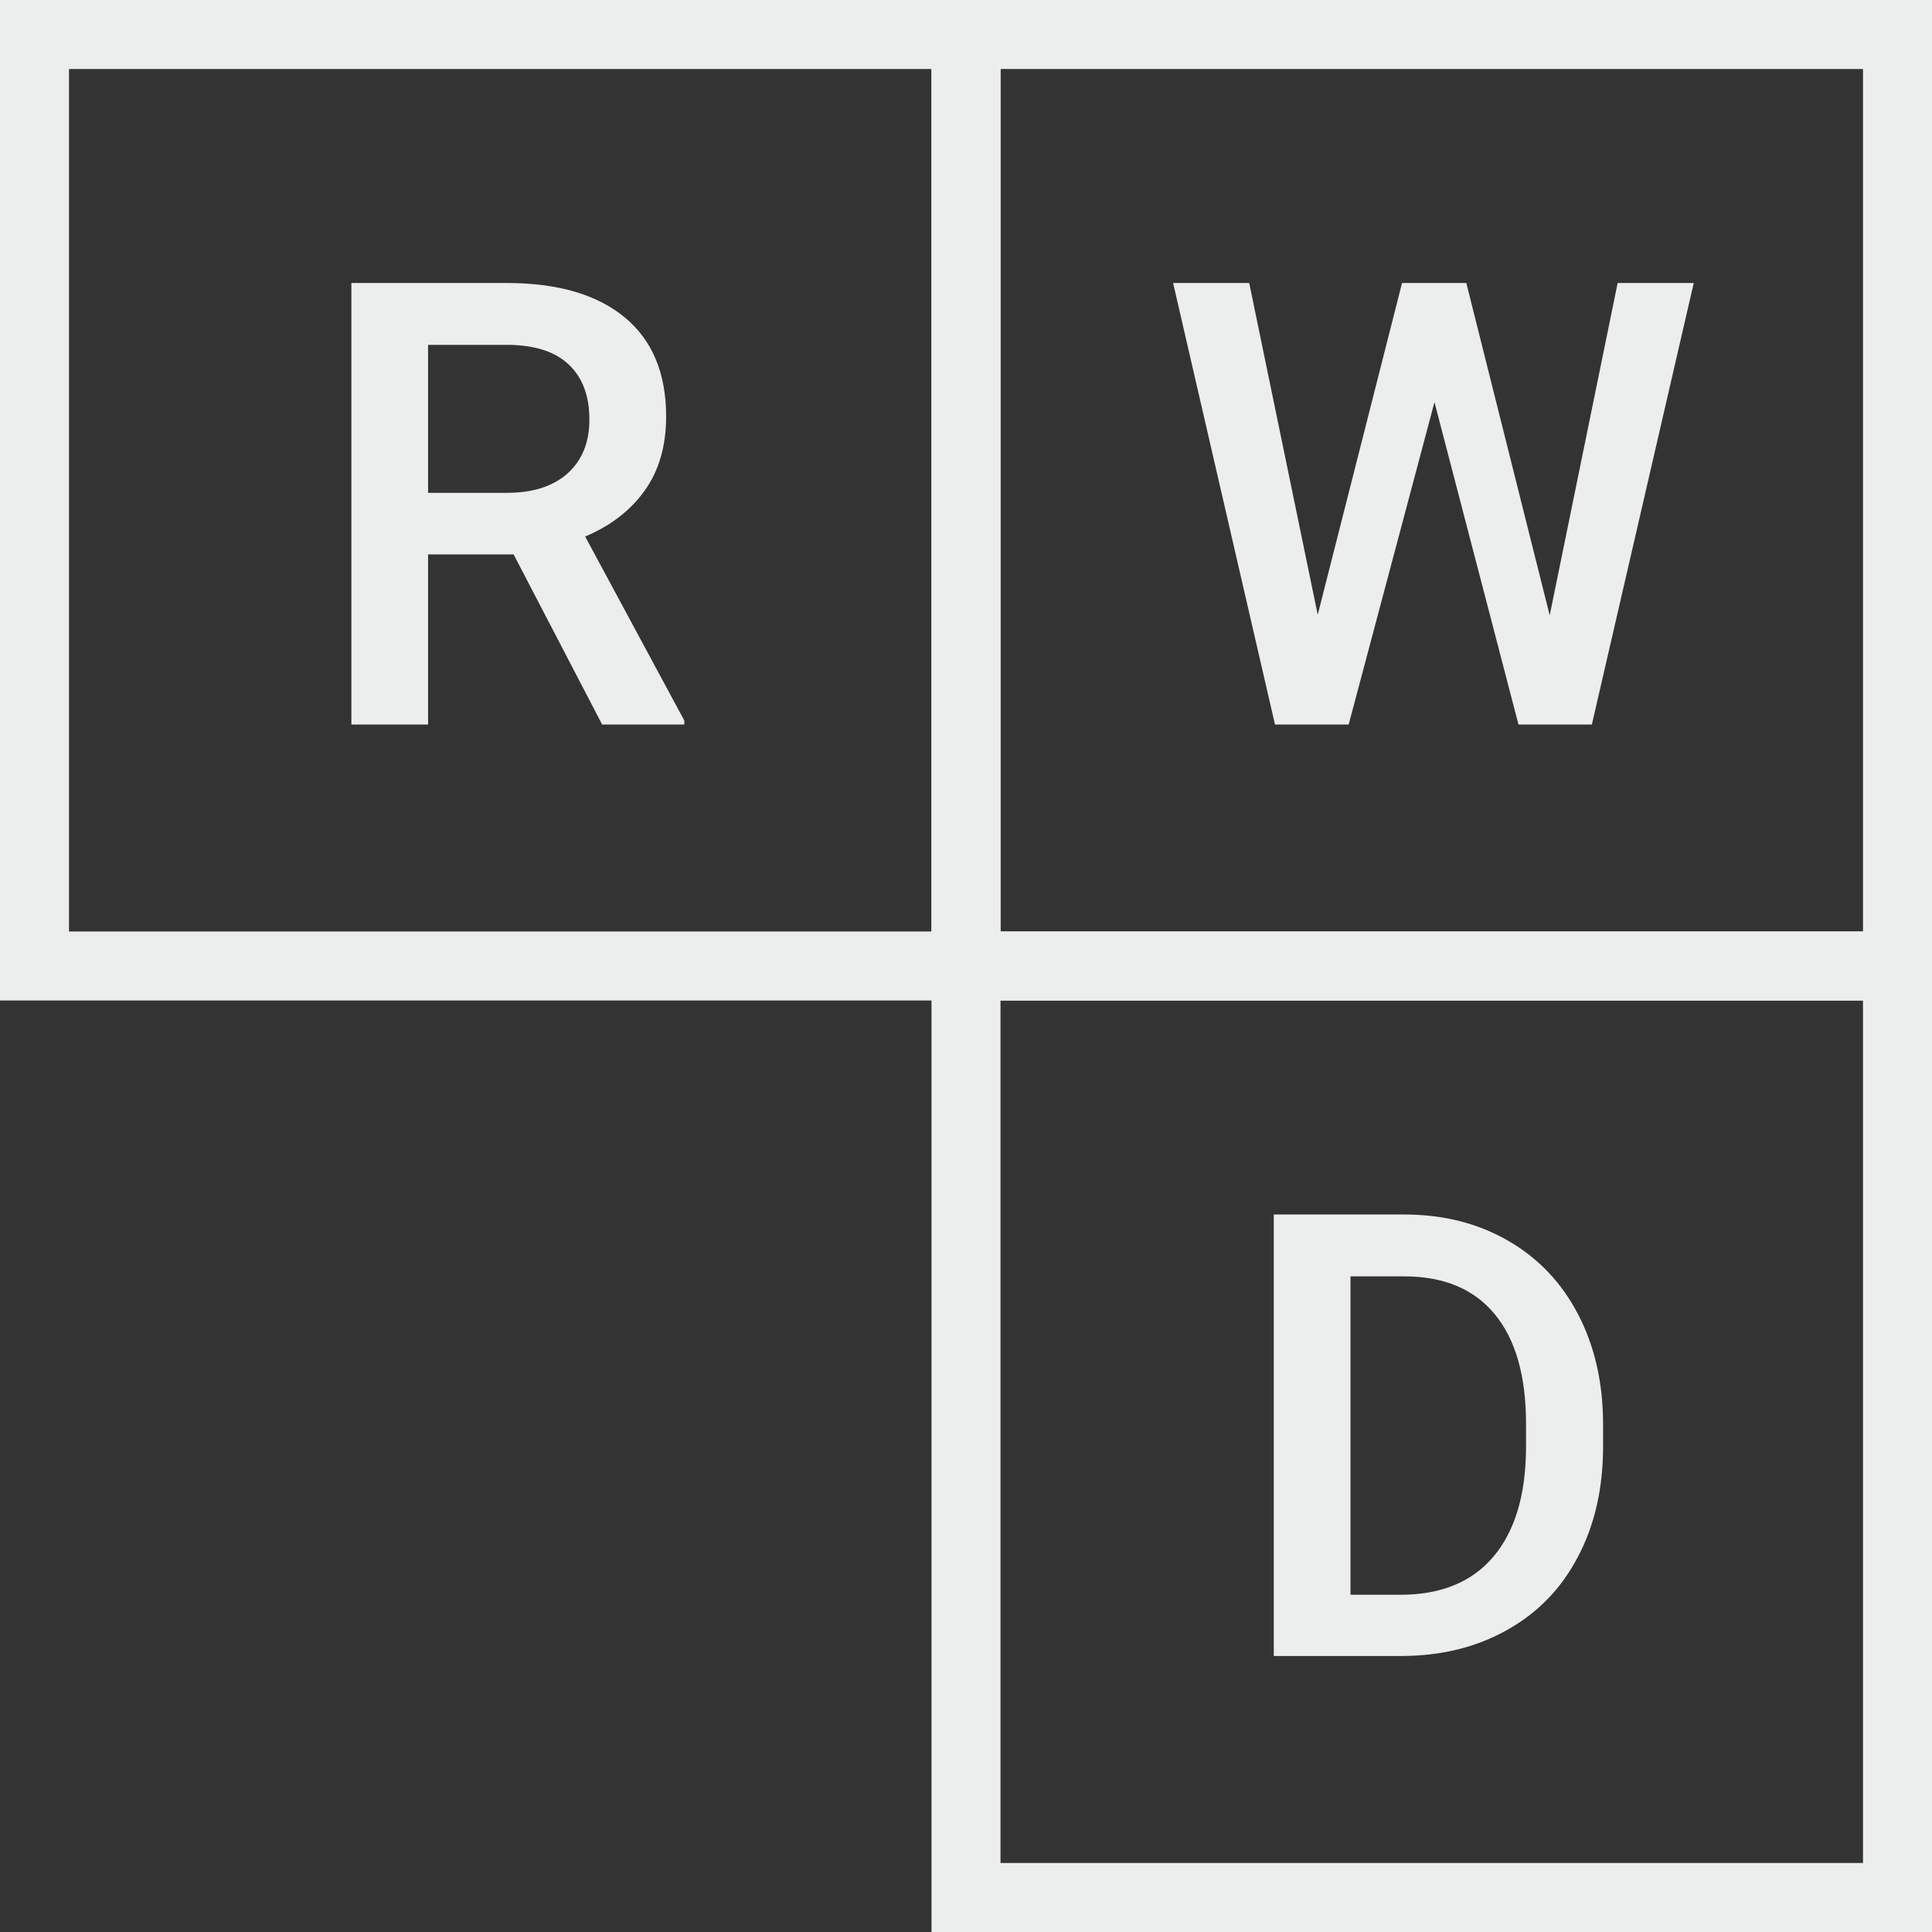 <svg width="56" height="56" viewBox="0 0 56 56" fill="none" xmlns="http://www.w3.org/2000/svg">
<rect x="0" y="0" width="56" height="56" fill="#333333" stroke="none"/>
<rect x="28" y="28" width="27" height="27" stroke="#ECEDED" stroke-width="2"/>
<rect x="28" y="1" width="27" height="27" stroke="#ECEDED" stroke-width="2"/>
<rect x="1" y="1" width="27" height="27" stroke="#ECEDED" stroke-width="2"/>
<path d="M36.921 48V35.203H40.7C41.831 35.203 42.833 35.455 43.706 35.959C44.585 36.463 45.265 37.178 45.745 38.103C46.226 39.029 46.466 40.09 46.466 41.285V41.927C46.466 43.14 46.223 44.206 45.736 45.126C45.256 46.046 44.567 46.755 43.671 47.253C42.78 47.751 41.758 48 40.603 48H36.921ZM39.145 36.996V46.225H40.595C41.761 46.225 42.654 45.861 43.275 45.135C43.902 44.402 44.222 43.353 44.233 41.988V41.276C44.233 39.888 43.932 38.827 43.328 38.095C42.725 37.362 41.849 36.996 40.7 36.996H39.145Z" fill="#ECEDED"/>
<path d="M44.919 17.836L46.888 8.203H49.094L46.141 21H44.014L41.579 11.657L39.092 21H36.956L34.003 8.203H36.209L38.195 17.818L40.639 8.203H42.502L44.919 17.836Z" fill="#ECEDED"/>
<path d="M14.887 16.069H12.408V21H10.185V8.203H14.685C16.161 8.203 17.301 8.534 18.104 9.196C18.906 9.858 19.308 10.816 19.308 12.07C19.308 12.926 19.1 13.644 18.684 14.224C18.273 14.798 17.699 15.24 16.961 15.551L19.835 20.886V21H17.453L14.887 16.069ZM12.408 14.285H14.693C15.443 14.285 16.029 14.098 16.451 13.723C16.873 13.342 17.084 12.823 17.084 12.167C17.084 11.481 16.888 10.951 16.495 10.576C16.108 10.201 15.528 10.008 14.755 9.996H12.408V14.285Z" fill="#ECEDED"/>
</svg>
